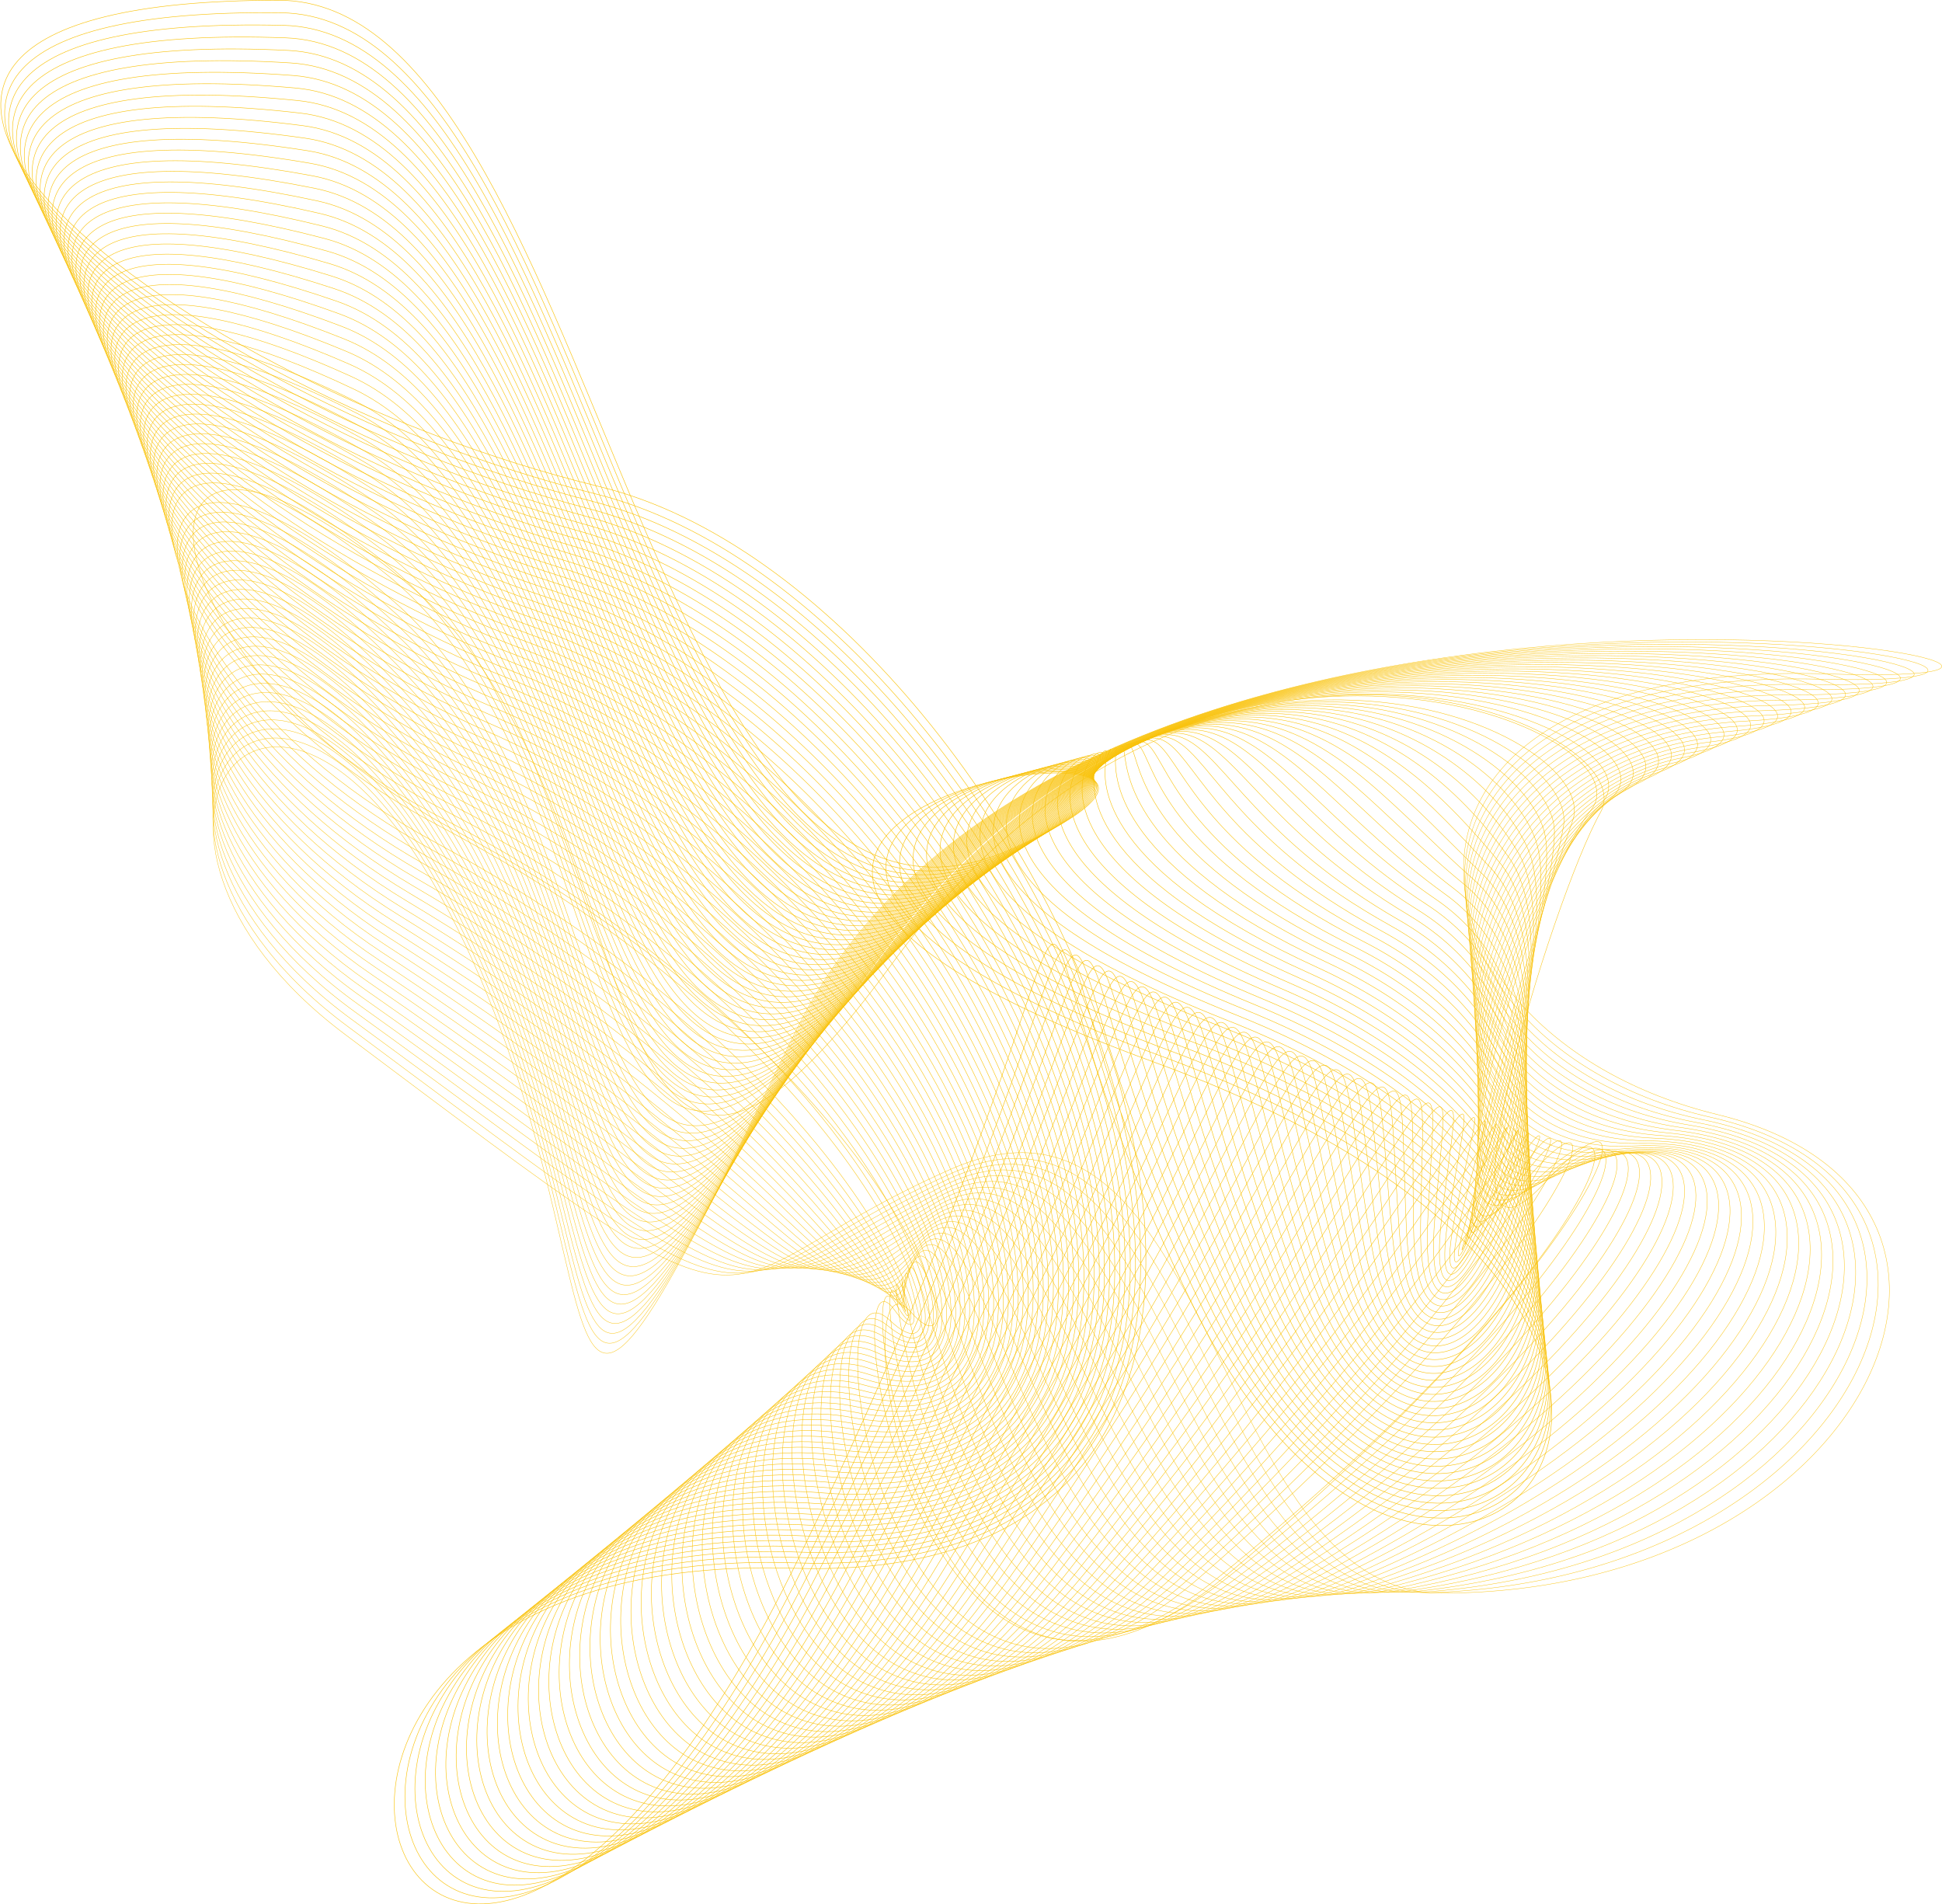 <svg xmlns="http://www.w3.org/2000/svg" width="803.241" height="787.616" viewBox="0 0 803.241 787.616">
  <g id="BG" transform="translate(-127.033 -43.744)" style="mix-blend-mode: overlay;isolation: isolate">
    <path id="Path_3108" data-name="Path 3108" d="M242.3,43.849c-242.806,0-53.632,155.734,132.759,201.176s357.7,456.375,80.194,447.353-155.236,321.005,3.1-6.213,61.014-307.625,162.682-101.25,282.731,7.194-16.907-101.968,92.507-155.574-58.9-87.95S373.236,43.849,242.3,43.849Z" transform="translate(0)" fill="none" stroke="#f9c20a" stroke-miterlimit="10" stroke-width="0.209"/>
    <path id="Path_3109" data-name="Path 3109" d="M606.606,476.592c-292.835-107.6,87.05-154.7-63.882-84.745S372.179,46.43,242.009,44.849C1.482,41.938,186.957,197.94,372.34,243.9c186.4,46.717,354.75,451.636,82.488,442.068S303.146,1005,460.639,682.206c158.608-322.8,63.587-305.7,162.028-102.558S899.442,584.189,606.606,476.592Z" transform="translate(1.298 4.184)" fill="none" stroke="#f9c20a" stroke-miterlimit="10" stroke-width="0.208"/>
    <path id="Path_3110" data-name="Path 3110" d="M609.052,470.3C323.019,364.27,690.645,316.47,540.19,388.757S371.114,49.07,241.684,45.913C3.461,40.1,185.328,195.885,369.6,242.838c186.531,47.532,351.785,446.9,84.777,436.782S305.351,996.235,462.9,678.3c157.981-318.813,66.155-303.76,161.374-103.866S895.09,576.333,609.052,470.3Z" transform="translate(2.62 8.309)" fill="none" stroke="#f9c20a" stroke-miterlimit="10" stroke-width="0.207"/>
    <path id="Path_3111" data-name="Path 3111" d="M611.507,464.07c-279.23-104.466,76.136-152.958-73.841-78.339s-167.592-333.946-296.3-338.7c-235.907-8.695-57.712,147.1,125.49,194.8C553.463,290.42,715.689,684,453.928,673.334s-145.914,314.417,11.23,1.131C622.967,359.845,533.881,372.64,625.884,569.292S890.742,568.541,611.507,464.07Z" transform="translate(3.934 12.37)" fill="none" stroke="#f9c20a" stroke-miterlimit="10" stroke-width="0.207"/>
    <path id="Path_3112" data-name="Path 3112" d="M613.962,457.9c-272.433-102.9,70.673-152.089-78.827-75.139s-166.1-328.2-294.09-334.54C7.475,36.648,181.977,192.452,364.112,240.89,550.8,290.534,709.985,678.31,453.478,667.1s-142.794,312.225,13.938,3.586c157.648-310.434,71.3-299.9,160.071-106.482S886.39,560.8,613.962,457.9Z" transform="translate(5.253 16.378)" fill="none" stroke="#f9c20a" stroke-miterlimit="10" stroke-width="0.206"/>
    <path id="Path_3113" data-name="Path 3113" d="M616.408,451.773C350.777,350.438,681.629,300.558,532.6,379.84S368.011,57.388,240.725,49.449C9.5,35.034,180.29,190.828,361.369,240c186.761,50.711,342.908,432.681,91.66,420.92s-139.68,310.022,16.644,6.031C627.156,360.7,543.536,368.99,629.091,559.166S882.033,553.114,616.408,451.773Z" transform="translate(6.575 20.329)" fill="none" stroke="#f9c20a" stroke-miterlimit="10" stroke-width="0.205"/>
    <path id="Path_3114" data-name="Path 3114" d="M618.849,445.7c-258.828-99.776,59.765-150.347-88.787-68.733S367,60.274,240.4,50.733C11.549,33.488,178.6,189.265,358.617,239.156,545.458,290.938,698.571,667.1,452.571,654.79s-136.549,307.819,19.351,8.48C629.249,361.2,548.353,367.24,630.685,554.178S877.678,545.473,618.849,445.7Z" transform="translate(7.902 24.234)" fill="none" stroke="#f9c20a" stroke-miterlimit="10" stroke-width="0.204"/>
    <path id="Path_3115" data-name="Path 3115" d="M621.291,439.677C369.265,341.472,675.6,290.2,527.525,374.15S365.99,63.218,240.066,52.062c-226.461-20.054-63.153,135.691,115.8,186.3,186.917,52.86,336.99,423.2,96.243,410.344s-133.419,305.615,22.064,10.93c157.166-297.891,79-294.1,158.109-110.395S873.317,537.888,621.291,439.677Z" transform="translate(9.229 28.088)" fill="none" stroke="#f9c20a" stroke-miterlimit="10" stroke-width="0.204"/>
    <path id="Path_3116" data-name="Path 3116" d="M623.726,433.7c-245.223-96.645,48.851-148.6-98.746-62.327S364.995,66.207,239.735,53.438C15.675,30.591,175.221,186.294,353.11,237.61c187,53.938,334.037,418.465,98.537,405.058s-130.277,303.406,24.771,13.38c157.021-293.72,81.566-292.16,157.455-111.7S868.95,530.343,623.726,433.7Z" transform="translate(10.562 31.902)" fill="none" stroke="#f9c20a" stroke-miterlimit="10" stroke-width="0.203"/>
    <path id="Path_3117" data-name="Path 3117" d="M626.161,427.758c-238.421-95.08,43.4-147.731-103.727-59.121S364.009,69.251,239.4,54.853C17.762,29.245,173.523,184.889,350.351,236.9c187.083,55.026,331.078,413.726,100.832,399.773s-127.136,301.2,27.478,15.83C635.542,362.95,562.8,362.274,635.467,539.493S864.582,522.838,626.161,427.758Z" transform="translate(11.896 35.671)" fill="none" stroke="#f9c20a" stroke-miterlimit="10" stroke-width="0.202"/>
    <path id="Path_3118" data-name="Path 3118" d="M628.595,421.859C396.976,328.345,666.536,275,519.888,365.938S363.033,72.342,239.06,56.308C19.857,27.956,171.828,183.525,347.6,236.229c187.158,56.12,328.119,408.993,103.121,394.487S326.732,929.7,480.906,648.991C637.648,363.6,567.613,360.7,637.053,534.677S860.218,515.374,628.595,421.859Z" transform="translate(13.231 39.404)" fill="none" stroke="#f9c20a" stroke-miterlimit="10" stroke-width="0.201"/>
    <path id="Path_3119" data-name="Path 3119" d="M631.025,415.994c-224.816-91.949,32.485-145.989-113.686-52.716S362.07,75.477,238.719,57.8C21.971,26.733,170.126,182.205,344.831,235.6c187.244,57.224,325.16,404.254,105.421,389.2s-120.832,296.77,32.892,20.729c156.614-281.235,89.274-286.365,155.5-115.627S855.846,507.944,631.025,415.994Z" transform="translate(14.569 43.098)" fill="none" stroke="#f9c20a" stroke-miterlimit="10" stroke-width="0.201"/>
    <path id="Path_3120" data-name="Path 3120" d="M633.454,410.165c-218.018-90.389,27.033-145.121-118.666-49.515s-153.671-282-276.405-301.327c-214.288-33.755-69.96,121.6,103.684,175.67C529.4,293.321,664.266,634.509,449.78,618.9s-117.664,294.551,35.6,23.174C641.87,365,577.227,357.648,640.224,525.148S851.472,500.549,633.454,410.165Z" transform="translate(15.909 46.762)" fill="none" stroke="#f9c20a" stroke-miterlimit="10" stroke-width="0.2"/>
    <path id="Path_3121" data-name="Path 3121" d="M635.882,404.364c-211.216-88.819,21.576-144.247-123.646-46.31S360.173,81.874,238.039,60.877C26.233,24.463,166.717,179.688,339.3,234.425c187.41,59.438,319.242,394.777,110,378.626s-114.49,292.332,38.312,25.623c156.367-272.932,94.415-282.5,154.19-118.237S847.1,493.189,635.882,404.364Z" transform="translate(17.249 50.391)" fill="none" stroke="#f9c20a" stroke-miterlimit="10" stroke-width="0.199"/>
    <path id="Path_3122" data-name="Path 3122" d="M638.307,398.6c-204.413-87.259,16.119-143.378-128.626-43.109S359.238,85.138,237.693,62.463C28.385,23.411,165.015,178.481,336.536,233.882c187.5,60.553,316.283,390.038,112.3,373.335S337.522,897.335,489.853,635.29C646.107,366.5,586.841,354.73,643.389,515.75S842.726,485.849,638.307,398.6Z" transform="translate(18.592 53.995)" fill="none" stroke="#f9c20a" stroke-miterlimit="10" stroke-width="0.198"/>
    <path id="Path_3123" data-name="Path 3123" d="M640.736,392.852c-197.611-85.694,10.662-142.5-133.606-39.909S358.321,88.438,237.355,64.074c-206.81-41.657-74.05,113.241,96.42,169.3C521.351,295.049,647.1,618.67,448.362,601.42S340.24,889.313,492.093,631.943c156.147-264.655,99.551-278.63,152.883-120.848S838.352,478.545,640.736,392.852Z" transform="translate(19.932 57.567)" fill="none" stroke="#f9c20a" stroke-miterlimit="10" stroke-width="0.198"/>
    <path id="Path_3124" data-name="Path 3124" d="M643.169,387.134c-190.814-84.128,5.2-141.636-138.591-36.709S357.409,91.773,237.011,65.71c-204.29-44.23-75.412,110.47,94,167.168C518.67,295.688,641.373,613.44,447.89,595.642s-104.927,285.663,46.438,32.973c156.051-260.528,102.124-276.7,152.228-122.156S833.977,471.262,643.169,387.134Z" transform="translate(21.273 61.12)" fill="none" stroke="#f9c20a" stroke-miterlimit="10" stroke-width="0.197"/>
    <path id="Path_3125" data-name="Path 3125" d="M645.6,381.437c-184.011-82.563-.252-140.762-143.571-33.5S356.509,95.152,236.669,67.368C34.909,20.6,159.89,175.072,328.243,232.414c187.747,63.941,307.411,375.822,119.181,357.473S345.7,873.331,496.564,625.309c155.965-256.395,104.691-274.765,151.58-123.458S829.6,464,645.6,381.437Z" transform="translate(22.612 64.646)" fill="none" stroke="#f9c20a" stroke-miterlimit="10" stroke-width="0.196"/>
    <path id="Path_3126" data-name="Path 3126" d="M648.028,375.763c-177.209-81-5.709-139.9-148.551-30.3S355.621,98.559,236.333,69.049C37.1,19.765,158.187,174,325.484,231.967c187.828,65.088,304.446,371.083,121.47,352.187s-98.505,281.214,51.852,37.872C654.685,369.749,606.065,349.2,649.727,497.26S825.237,456.761,648.028,375.763Z" transform="translate(23.951 68.153)" fill="none" stroke="#f9c20a" stroke-miterlimit="10" stroke-width="0.195"/>
    <path id="Path_3127" data-name="Path 3127" d="M650.46,370.107c-170.406-79.433-11.166-139.026-153.537-27.1S354.74,102,235.993,70.747c-196.678-51.761-79.513,102.2,86.728,160.795,187.914,66.235,301.487,366.345,123.764,346.9S351.2,857.423,501.045,618.761C656.849,370.6,610.877,347.866,651.317,492.686S820.866,449.539,650.46,370.107Z" transform="translate(25.287 71.639)" fill="none" stroke="#f9c20a" stroke-miterlimit="10" stroke-width="0.195"/>
    <path id="Path_3128" data-name="Path 3128" d="M652.9,364.471c-163.6-77.873-16.623-138.157-158.511-23.9s-140.51-235.1-258.726-268.107c-194.127-54.211-80.88,99.454,84.311,158.667C507.963,298.52,618.5,592.738,446.022,572.749S353.977,849.5,503.289,615.515C659.034,371.466,615.694,346.55,652.907,488.133S816.5,442.338,652.9,364.471Z" transform="translate(26.619 75.11)" fill="none" stroke="#f9c20a" stroke-miterlimit="10" stroke-width="0.194"/>
    <path id="Path_3129" data-name="Path 3129" d="M655.336,358.847c-156.8-76.307-22.075-137.283-163.5-20.692S353.018,108.981,235.327,74.2c-191.564-56.618-82.252,96.72,81.888,156.544,188.074,68.551,295.569,356.872,128.347,336.326s-88.8,274.518,59.979,45.221C661.227,372.339,620.509,345.253,654.505,483.6S812.137,435.154,655.336,358.847Z" transform="translate(27.948 78.562)" fill="none" stroke="#f9c20a" stroke-miterlimit="10" stroke-width="0.193"/>
    <path id="Path_3130" data-name="Path 3130" d="M657.777,353.237c-150-74.737-27.532-136.4-168.476-17.486S352.173,112.516,235,75.942c-189-58.987-83.624,93.992,79.459,154.421C502.622,300.076,607.078,582.5,445.1,561.4S359.56,833.681,507.79,609.069C663.433,373.226,625.33,343.968,656.1,479.076S807.776,427.979,657.777,353.237Z" transform="translate(29.275 82.001)" fill="none" stroke="#f9c20a" stroke-miterlimit="10" stroke-width="0.192"/>
    <path id="Path_3131" data-name="Path 3131" d="M660.227,347.645c-143.2-73.177-32.989-135.541-173.456-14.286S351.337,116.08,234.681,77.7c-186.434-61.335-85,91.269,77.042,152.293,188.235,70.888,289.651,347.4,132.936,325.754s-82.279,270.043,65.393,50.116C665.657,374.115,630.16,342.7,657.708,474.566S803.428,420.821,660.227,347.645Z" transform="translate(30.594 85.428)" fill="none" stroke="#f9c20a" stroke-miterlimit="10" stroke-width="0.192"/>
    <path id="Path_3132" data-name="Path 3132" d="M662.682,342.06c-136.4-71.606-38.446-134.668-178.436-11.08S350.517,119.678,234.365,79.474C50.5,15.839,147.99,168.03,308.984,229.644,497.3,301.716,595.681,572.3,444.214,550.108s-79,267.813,68.1,52.565c155.579-227.657,122.676-261.23,147-132.6S799.081,413.671,662.682,342.06Z" transform="translate(31.907 88.842)" fill="none" stroke="#f9c20a" stroke-miterlimit="10" stroke-width="0.191"/>
    <path id="Path_3133" data-name="Path 3133" d="M665.144,336.489c-129.6-70.046-43.9-133.8-183.416-7.88S349.7,123.3,234.054,81.258C52.766,15.35,146.308,167.1,306.25,229.3c188.4,73.257,283.739,337.918,137.525,315.178s-75.7,265.572,70.807,55.015c155.574-223.577,125.249-259.3,146.353-133.912S794.74,406.535,665.144,336.489Z" transform="translate(33.214 92.247)" fill="none" stroke="#f9c20a" stroke-miterlimit="10" stroke-width="0.19"/>
    <path id="Path_3134" data-name="Path 3134" d="M667.61,330.93c-122.794-68.486-49.355-132.931-188.4-4.68S348.9,126.951,233.755,83.048C55.04,14.91,144.625,166.2,303.527,228.967,491.993,303.42,584.307,562.146,443.341,538.86s-72.394,263.331,73.52,57.46C672.429,376.827,644.672,338.955,662.555,461.105S790.4,399.411,667.61,330.93Z" transform="translate(34.516 95.64)" fill="none" stroke="#f9c20a" stroke-miterlimit="10" stroke-width="0.189"/>
    <path id="Path_3135" data-name="Path 3135" d="M670.088,325.373C554.1,258.457,615.277,193.316,476.712,323.9S348.1,130.63,233.462,84.851C57.315,14.51,142.955,165.3,300.812,228.642,489.358,304.3,578.632,557.082,442.92,533.249s-69.071,261.09,76.227,59.909C674.725,377.74,649.531,337.729,664.192,456.631S786.085,392.288,670.088,325.373Z" transform="translate(35.806 99.026)" fill="none" stroke="#f9c20a" stroke-miterlimit="10" stroke-width="0.189"/>
    <path id="Path_3136" data-name="Path 3136" d="M672.574,319.825c-109.189-65.35-60.269-131.183-198.356,1.732S347.323,134.34,233.176,86.658c-173.574-72.5-91.89,77.765,64.932,141.668,188.616,76.859,274.862,323.7,144.4,299.316s-65.736,258.86,78.934,62.365C677.045,378.657,654.4,336.507,665.83,452.171S781.768,385.181,672.574,319.825Z" transform="translate(37.089 102.403)" fill="none" stroke="#f9c20a" stroke-miterlimit="10" stroke-width="0.188"/>
    <path id="Path_3137" data-name="Path 3137" d="M675.076,314.287c-102.392-63.79-65.726-130.315-203.341,4.926S346.55,138.065,232.907,88.474c-171.017-74.629-93.279,75.08,62.5,139.54,188.686,78.076,271.9,318.968,146.7,294.031s-62.386,256.62,81.641,64.809c155.643-207.282,135.52-251.565,143.738-139.138S777.462,378.077,675.076,314.287Z" transform="translate(38.361 105.775)" fill="none" stroke="#f9c20a" stroke-miterlimit="10" stroke-width="0.187"/>
    <path id="Path_3138" data-name="Path 3138" d="M677.577,308.752c-95.584-62.22-71.177-129.441-208.316,8.137s-123.475-175.065-236.62-226.6C64.187,13.574,137.98,162.7,292.723,227.712c188.755,79.3,268.944,314.229,148.991,288.745s-59.02,254.384,84.348,67.259c155.7-203.223,138.093-249.635,143.084-140.446S773.166,370.978,677.577,308.752Z" transform="translate(39.623 109.139)" fill="none" stroke="#f9c20a" stroke-miterlimit="10" stroke-width="0.186"/>
    <path id="Path_3139" data-name="Path 3139" d="M680.1,303.228c-88.787-60.66-76.64-128.573-213.3,11.332S345.031,145.612,232.39,92.125c-165.9-78.784-96.05,69.735,57.663,135.289C478.873,307.94,556.038,536.9,441.333,510.868s-55.632,252.154,87.06,69.708c155.767-199.16,140.661-247.7,142.43-141.749S768.889,363.888,680.1,303.228Z" transform="translate(40.871 112.498)" fill="none" stroke="#f9c20a" stroke-miterlimit="10" stroke-width="0.186"/>
    <path id="Path_3140" data-name="Path 3140" d="M682.634,297.7c-81.984-59.095-82.1-127.7-218.281,14.538S344.282,149.421,232.151,93.955c-163.357-80.8-97.439,67.076,55.24,133.166C476.28,308.886,550.417,531.874,440.965,505.291s-52.228,249.919,89.768,72.158C686.585,382.341,673.961,331.684,672.508,434.392S764.618,356.8,682.634,297.7Z" transform="translate(42.108 115.851)" fill="none" stroke="#f9c20a" stroke-miterlimit="10" stroke-width="0.185"/>
    <path id="Path_3141" data-name="Path 3141" d="M685.18,292.187c-75.187-57.529-87.548-126.83-223.261,17.738S343.548,153.252,231.93,95.792C71.1,13,133.1,160.21,284.748,226.831,473.7,309.839,544.815,526.844,440.611,499.714S391.8,747.4,533.086,574.322c155.954-191.055,145.8-243.835,141.127-144.365S760.362,349.716,685.18,292.187Z" transform="translate(43.331 119.203)" fill="none" stroke="#f9c20a" stroke-miterlimit="10" stroke-width="0.184"/>
    <path id="Path_3142" data-name="Path 3142" d="M687.741,286.672c-68.384-55.964-93.005-125.957-228.241,20.944S342.817,157.113,231.72,97.633C73.412,12.883,131.494,159.4,282.114,226.548c189.007,84.257,257.107,295.275,158.157,267.593s-45.366,245.47,95.187,77.058c156.072-187,148.369-241.9,140.468-145.667S756.12,342.642,687.741,286.672Z" transform="translate(44.538 122.546)" fill="none" stroke="#f9c20a" stroke-miterlimit="10" stroke-width="0.183"/>
    <path id="Path_3143" data-name="Path 3143" d="M690.316,281.164c-61.582-54.4-98.462-125.088-233.221,24.144S342.1,160.992,231.524,99.48C75.731,12.8,129.9,158.606,279.5,226.267,468.562,311.784,533.649,516.8,439.952,488.574s-41.914,243.245,97.889,79.508C694.053,385.121,688.778,328.112,677.66,421.107S751.9,335.563,690.316,281.164Z" transform="translate(45.731 125.888)" fill="none" stroke="#f9c20a" stroke-miterlimit="10" stroke-width="0.183"/>
    <path id="Path_3144" data-name="Path 3144" d="M692.911,275.657c-54.779-52.833-103.919-124.214-238.2,27.35S341.388,164.9,231.352,101.327C78.046,12.755,128.328,157.817,276.9,225.992c189.115,86.782,251.19,285.8,162.746,257.022s-38.43,241.026,100.6,81.952c156.372-178.908,153.51-238.035,139.165-148.283S747.69,328.5,692.911,275.657Z" transform="translate(46.905 129.224)" fill="none" stroke="#f9c20a" stroke-miterlimit="10" stroke-width="0.182"/>
    <path id="Path_3145" data-name="Path 3145" d="M695.522,270.156c-47.977-51.274-109.371-123.346-243.181,30.55S340.681,168.831,231.192,103.181C80.373,12.743,126.763,157.038,274.317,225.717c189.168,88.052,248.236,281.058,165.04,251.736s-34.929,238.812,103.308,84.4c156.544-174.861,156.078-236.1,138.511-149.591S743.5,321.424,695.522,270.156Z" transform="translate(48.063 132.56)" fill="none" stroke="#f9c20a" stroke-miterlimit="10" stroke-width="0.181"/>
    <path id="Path_3146" data-name="Path 3146" d="M698.153,264.656c-41.174-49.7-114.828-122.472-248.161,33.755S339.983,172.787,231.051,105.035C82.7,12.764,125.218,156.266,271.754,225.449c189.216,89.333,245.277,276.32,167.335,246.445S407.686,708.5,545.1,558.751c156.748-170.819,158.645-234.17,137.857-150.9S739.327,314.364,698.153,264.656Z" transform="translate(49.2 135.889)" fill="none" stroke="#f9c20a" stroke-miterlimit="10" stroke-width="0.18"/>
    <path id="Path_3147" data-name="Path 3147" d="M700.8,259.163c-34.372-48.143-120.285-121.6-253.141,36.955S339.291,176.766,230.934,106.9c-145.909-94.083-107.243,48.609,38.28,118.286,189.254,90.62,242.313,271.581,169.624,241.16s-27.853,234.411,108.728,89.3c156.962-166.766,161.213-232.235,137.2-152.2S735.178,307.306,700.8,259.163Z" transform="translate(50.321 139.216)" fill="none" stroke="#f9c20a" stroke-miterlimit="10" stroke-width="0.18"/>
    <path id="Path_3148" data-name="Path 3148" d="M703.473,253.669C675.9,207.092,577.731,132.939,445.352,293.83S338.613,180.771,230.834,108.758c-143.48-95.862-108.653,46,35.857,116.163C455.988,316.833,506.05,491.768,438.609,460.8s-24.283,232.219,111.435,91.751c157.208-162.714,163.786-230.3,136.549-153.51S731.047,300.247,703.473,253.669Z" transform="translate(51.417 142.539)" fill="none" stroke="#f9c20a" stroke-miterlimit="10" stroke-width="0.179"/>
    <path id="Path_3149" data-name="Path 3149" d="M706.164,248.186c-20.767-45.012-131.194-119.862-263.1,43.361S337.938,184.8,230.754,110.624C89.686,13,120.692,154.018,264.193,224.664c189.329,93.214,236.395,262.109,174.212,230.584s-20.692,230.042,114.137,94.2c157.482-158.656,166.353-228.37,135.9-154.812S726.936,293.2,706.164,248.186Z" transform="translate(52.494 145.856)" fill="none" stroke="#f9c20a" stroke-miterlimit="10" stroke-width="0.178"/>
    <path id="Path_3150" data-name="Path 3150" d="M708.883,242.7c-13.97-43.447-136.656-118.988-268.086,46.567S337.264,188.847,230.7,112.5C92.025,13.139,119.219,153.285,261.712,224.408c189.361,94.522,233.441,257.37,176.507,225.3s-17.073,227.871,116.849,96.65c157.771-154.593,168.921-226.435,135.241-156.12S722.847,286.151,708.883,242.7Z" transform="translate(53.549 149.173)" fill="none" stroke="#f9c20a" stroke-miterlimit="10" stroke-width="0.177"/>
    <path id="Path_3151" data-name="Path 3151" d="M711.621,237.223C704.448,195.336,569.507,119.1,438.55,286.99S336.6,192.923,230.668,114.37C94.36,13.3,117.769,152.559,259.256,224.159,448.649,320,489.737,476.791,438.056,444.172s-13.423,225.711,119.556,99.095C715.705,392.743,729.107,318.767,692.2,385.844S718.782,279.1,711.621,237.223Z" transform="translate(54.58 152.483)" fill="none" stroke="#f9c20a" stroke-miterlimit="10" stroke-width="0.177"/>
    <path id="Path_3152" data-name="Path 3152" d="M714.384,231.743c-.37-40.317-147.57-117.246-278.046,52.973s-100.392-87.7-205.679-168.466C96.7,13.489,116.34,151.845,256.829,223.912,446.244,321.077,484.347,471.8,437.919,438.633s-9.751,223.572,122.263,101.55c158.441-146.445,174.062-222.57,133.938-158.736S714.748,272.065,714.384,231.743Z" transform="translate(55.586 155.791)" fill="none" stroke="#f9c20a" stroke-miterlimit="10" stroke-width="0.176"/>
    <path id="Path_3153" data-name="Path 3153" d="M717.172,226.273c6.433-38.757-153.022-116.377-283.031,56.173s-98.848-81.319-203.465-164.311C99.043,13.7,114.932,151.14,254.424,223.668,443.86,322.168,478.988,466.822,437.808,433.1s-6.052,221.444,124.976,104C721.6,394.744,739.413,316.464,696.068,377.06S710.734,265.024,717.172,226.273Z" transform="translate(56.565 159.096)" fill="none" stroke="#f9c20a" stroke-miterlimit="10" stroke-width="0.175"/>
    <path id="Path_3154" data-name="Path 3154" d="M719.985,220.8c13.235-37.191-158.479-115.5-288.011,59.373s-97.331-74.908-201.251-160.157c-129.334-106.085-117.176,30.426,21.324,103.41,189.447,99.835,221.6,238.415,185.673,204.151S435.4,646.913,565.4,534.026c159.224-138.248,179.2-218.7,132.63-161.347S706.744,258,719.985,220.8Z" transform="translate(57.521 162.394)" fill="none" stroke="#f9c20a" stroke-miterlimit="10" stroke-width="0.174"/>
    <path id="Path_3155" data-name="Path 3155" d="M722.827,215.348c20.038-35.626-163.936-114.635-292.991,62.574s-95.83-68.492-199.042-156.008C103.738,14.189,112.186,149.762,249.695,223.2,439.153,324.387,468.341,456.878,437.668,422.067s1.426,217.236,130.39,108.894C727.71,396.829,749.823,314.191,700.034,368.306S702.784,250.974,722.827,215.348Z" transform="translate(66.187 164.394)" fill="none" stroke="#f9c20a" stroke-miterlimit="10" stroke-width="0.174"/>
    <path id="Path_3156" data-name="Path 3156" d="M725.7,209.89c26.84-34.061-169.393-113.761-297.971,65.779S333.369,213.61,230.892,123.815C106.093,14.46,110.848,149.09,247.37,222.975,436.833,325.511,463.057,451.913,437.637,416.549s5.21,215.167,133.1,111.344C730.853,397.905,755.072,313.059,702.056,363.935S698.856,243.95,725.7,209.89Z" transform="translate(59.347 168.972)" fill="none" stroke="#f9c20a" stroke-miterlimit="10" stroke-width="0.173"/>
    <path id="Path_3157" data-name="Path 3157" d="M728.592,204.443c33.643-32.5-174.845-112.893-302.951,68.979s-92.9-55.61-194.625-147.7c-122.563-110.963-121.481,22.707,14.061,97.036,189.457,103.9,212.728,224.2,192.556,188.289s9.022,213.114,135.8,113.794c160.618-125.828,186.911-212.9,130.674-165.266S694.949,236.939,728.592,204.443Z" transform="translate(60.219 172.252)" fill="none" stroke="#f9c20a" stroke-miterlimit="10" stroke-width="0.172"/>
    <path id="Path_3158" data-name="Path 3158" d="M731.519,199c40.445-30.93-180.3-112.019-307.931,72.185s-91.472-49.145-192.411-143.55c-120.366-112.566-122.923,20.145,11.632,94.908,189.452,105.27,209.769,219.466,194.85,183S450.524,616.63,576.175,521.786C737.324,400.139,765.649,310.811,706.19,355.212S691.073,229.926,731.519,199Z" transform="translate(61.061 175.529)" fill="none" stroke="#f9c20a" stroke-miterlimit="10" stroke-width="0.171"/>
    <path id="Path_3159" data-name="Path 3159" d="M734.476,193.563c47.248-29.37-185.759-111.151-312.911,75.385s-90.068-42.67-190.2-139.4c-118.184-114.158-124.37,17.588,9.209,92.786C430.014,328.981,447.387,437.06,437.717,400.046s16.73,209.093,141.223,118.693C740.652,401.316,770.987,309.7,708.306,350.863S687.234,222.928,734.476,193.563Z" transform="translate(61.872 178.796)" fill="none" stroke="#f9c20a" stroke-miterlimit="10" stroke-width="0.171"/>
    <path id="Path_3160" data-name="Path 3160" d="M737.464,188.13c54.05-27.8-191.216-110.277-317.891,78.591s-88.685-36.184-187.994-135.246C115.55,15.73,105.762,146.506,238.371,222.132,427.791,330.169,442.221,432.121,437.8,394.559S458.432,601.68,581.735,515.7c162.306-113.177,194.62-207.1,128.712-169.184S683.419,215.935,737.464,188.13Z" transform="translate(62.653 182.058)" fill="none" stroke="#f9c20a" stroke-miterlimit="10" stroke-width="0.17"/>
    <path id="Path_3161" data-name="Path 3161" d="M740.48,182.713C801.333,156.473,543.807,73.3,417.609,264.5s-87.328-29.681-185.78-131.1c-113.9-117.321-127.27,12.479,4.364,88.535,189.4,109.43,200.892,205.25,201.733,167.142s24.546,205.18,146.637,123.587C747.5,403.787,781.745,307.5,712.621,342.183S679.633,208.947,740.48,182.713Z" transform="translate(63.405 185.31)" fill="none" stroke="#f9c20a" stroke-miterlimit="10" stroke-width="0.169"/>
    <path id="Path_3162" data-name="Path 3162" d="M743.532,177.3c67.655-24.675-202.124-108.535-327.851,85s-86-23.174-183.572-126.943c-111.8-118.9-128.728,9.933,1.946,86.406C423.422,332.586,431.988,422.268,438.078,383.613S466.569,586.885,587.423,509.65c163.593-104.552,199.755-203.24,127.4-171.8S675.882,201.972,743.532,177.3Z" transform="translate(64.121 188.554)" fill="none" stroke="#f9c20a" stroke-miterlimit="10" stroke-width="0.168"/>
    <path id="Path_3163" data-name="Path 3163" d="M746.615,171.9c74.453-23.109-207.582-107.666-332.831,88.2s-84.7-16.655-181.363-122.794c-109.72-120.473-130.186,7.392-.477,84.284C421.279,333.822,426.918,417.356,438.261,378.149S470.724,579.56,590.318,506.635c164.284-100.172,202.323-201.3,126.75-173.1S672.163,195.006,746.615,171.9Z" transform="translate(64.807 191.789)" fill="none" stroke="#f9c20a" stroke-miterlimit="10" stroke-width="0.168"/>
    <path id="Path_3164" data-name="Path 3164" d="M749.732,166.5C830.987,144.952,536.693,59.7,411.921,257.9S328.5,247.768,232.767,139.259c-107.666-122.043-131.649,4.851-2.9,82.156,189.291,113.66,192.02,191.034,208.611,151.28s36.457,199.578,154.764,130.937c165.014-95.739,204.891-199.369,126.1-174.411S668.482,188.04,749.732,166.5Z" transform="translate(65.459 195.018)" fill="none" stroke="#f9c20a" stroke-miterlimit="10" stroke-width="0.167"/>
    <path id="Path_3165" data-name="Path 3165" d="M752.883,161.109c88.052-19.979-218.5-105.919-342.8,94.608s-82.172-3.6-176.941-114.49c-105.64-123.614-133.118,2.321-5.323,80.033,189.243,115.08,189.055,186.295,210.9,145.994S479.19,565.042,596.195,500.64C761.959,409.393,803.658,303.2,721.642,324.921S664.826,181.093,752.883,161.109Z" transform="translate(66.081 198.235)" fill="none" stroke="#f9c20a" stroke-miterlimit="10" stroke-width="0.166"/>
    <path id="Path_3166" data-name="Path 3166" d="M756.067,155.732c94.855-18.413-223.953-105.05-347.776,97.808S327.342,256.483,233.559,143.2C129.924,18.02,98.967,143,225.813,221.109c189.19,116.517,186.1,181.556,213.194,140.7s44.5,196.046,160.184,135.836c166.547-86.68,210.031-195.5,124.788-177.021S661.207,174.145,756.067,155.732Z" transform="translate(66.666 201.446)" fill="none" stroke="#f9c20a" stroke-miterlimit="10" stroke-width="0.165"/>
    <path id="Path_3167" data-name="Path 3167" d="M759.282,150.37C860.94,133.517,529.872,46.188,406.526,251.379S326.772,260.867,234,145.192c-101.657-126.761-136.061-2.734-10.169,75.782C412.959,338.927,406.977,397.791,439.328,356.392s48.54,194.346,162.885,138.286c167.351-82.048,212.6-193.574,124.14-178.329S657.62,167.219,759.282,150.37Z" transform="translate(67.219 204.642)" fill="none" stroke="#f9c20a" stroke-miterlimit="10" stroke-width="0.165"/>
    <path id="Path_3168" data-name="Path 3168" d="M762.533,145.011C870.992,129.722,527.666,41.7,404.8,249.225s-78.585,16.033-170.31-102.032C134.776,18.85,96.941,141.934,221.9,220.846c189.055,119.4,180.184,172.084,217.783,130.133s52.6,192.69,165.592,140.73C773.452,414.378,820.443,300.07,728.756,312.077S654.073,160.3,762.533,145.011Z" transform="translate(67.737 207.831)" fill="none" stroke="#f9c20a" stroke-miterlimit="10" stroke-width="0.164"/>
    <path id="Path_3169" data-name="Path 3169" d="M765.819,139.664C881.081,125.946,525.495,37.229,403.1,247.078S325.665,269.668,235,149.2c-97.782-129.923-139.031-7.778-15.015,71.531C408.967,341.59,397.212,388.077,440.064,345.573s56.661,191.092,168.3,143.185c169.023-72.534,217.74-189.7,122.831-180.94S650.556,153.387,765.819,139.664Z" transform="translate(68.22 211.006)" fill="none" stroke="#f9c20a" stroke-miterlimit="10" stroke-width="0.163"/>
    <path id="Path_3170" data-name="Path 3170" d="M769.136,134.331C891.2,122.174,523.361,32.765,401.44,244.946s-76.323,29.145-165.893-93.724c-95.873-131.515-140.516-10.3-17.432,69.4C407,342.947,392.376,383.232,440.481,340.181s60.724,189.543,171.012,145.635C781.379,418.172,831.8,298.042,733.671,303.564S647.071,146.489,769.136,134.331Z" transform="translate(68.671 214.173)" fill="none" stroke="#f9c20a" stroke-miterlimit="10" stroke-width="0.162"/>
    <path id="Path_3171" data-name="Path 3171" d="M772.488,129.007c128.867-10.592-251.232-100.692-372.675,113.82s-75.23,35.7-163.684-89.575c-93.986-133.113-142.006-12.806-19.855,67.28C405.071,344.324,387.58,378.4,440.933,334.8s64.787,188.048,173.724,148.08C785.407,420.24,837.533,297.044,736.181,299.328S643.621,139.6,772.488,129.007Z" transform="translate(69.087 217.326)" fill="none" stroke="#f9c20a" stroke-miterlimit="10" stroke-width="0.162"/>
    <path id="Path_3172" data-name="Path 3172" d="M775.876,123.7c135.67-9.027-256.689-99.824-377.655,117.021S324.057,282.974,236.75,155.3c-92.132-134.721-143.507-15.315-22.284,65.163,188.7,125.265,168.348,153.124,226.954,108.98s68.84,186.606,176.431,150.529C789.47,422.423,843.3,296.059,738.722,295.1S640.211,132.728,775.876,123.7Z" transform="translate(69.468 220.467)" fill="none" stroke="#f9c20a" stroke-miterlimit="10" stroke-width="0.161"/>
    <path id="Path_3173" data-name="Path 3173" d="M779.3,119.993c142.472-7.462-262.146-98.95-382.635,120.226s-73.123,48.8-159.262-81.271c-90.293-136.34-145-17.824-24.7,63.035C401.287,348.738,378.086,370.367,441.946,325.671S514.823,510.894,621.079,478.65C793.56,426.321,849.1,296.676,741.3,292.484S636.829,127.46,779.3,119.993Z" transform="translate(69.817 222.004)" fill="none" stroke="#f9c20a" stroke-miterlimit="10" stroke-width="0.16"/>
    <path id="Path_3174" data-name="Path 3174" d="M782.751,118.575c149.269-5.9-267.6-98.082-387.621,123.426s-72.1,55.353-157.048-77.122c-88.47-137.964-146.509-20.327-27.124,60.912,188.477,128.246,162.43,143.646,231.543,98.4s76.892,183.888,181.846,155.429c173.317-47,230.584-180.039,119.561-187.474S633.482,124.472,782.751,118.575Z" transform="translate(70.129 221.256)" fill="none" stroke="#f9c20a" stroke-miterlimit="10" stroke-width="0.159"/>
    <path id="Path_3175" data-name="Path 3175" d="M786.24,117.156c156.072-4.331-273.055-97.208-392.6,126.632s-71.108,61.9-154.839-72.968C152.126,31.211,90.785,147.99,209.253,229.6c188.353,129.752,159.476,138.908,233.837,93.118S523.976,505.334,627.643,480.6C801.78,439.051,860.8,302.492,746.556,291.819S630.168,121.493,786.24,117.156Z" transform="translate(70.409 220.504)" fill="none" stroke="#f9c20a" stroke-miterlimit="10" stroke-width="0.159"/>
    <path id="Path_3176" data-name="Path 3176" d="M789.761,115.75C952.636,112.978,511.249,19.4,392.186,245.582s-70.137,68.438-152.631-68.819c-84.9-141.261-149.532-25.329-31.97,56.661C395.8,364.682,364.1,367.593,443.712,321.257s84.841,181.384,187.26,160.323C805.9,445.605,866.7,305.405,749.23,291.495S626.892,118.516,789.761,115.75Z" transform="translate(70.656 219.745)" fill="none" stroke="#f9c20a" stroke-miterlimit="10" stroke-width="0.158"/>
    <path id="Path_3177" data-name="Path 3177" d="M793.323,114.338c169.672-1.2-283.974-95.466-402.566,133.038s-69.183,74.978-150.417-64.664C157.2,39.784,89.291,154.885,205.947,237.245,394.022,370.02,359.505,366.68,444.368,319.786S533.122,500.008,634.34,482.564c175.654-30.271,238.292-174.244,117.6-191.393S623.646,115.544,793.323,114.338Z" transform="translate(70.869 218.985)" fill="none" stroke="#f9c20a" stroke-miterlimit="10" stroke-width="0.157"/>
    <path id="Path_3178" data-name="Path 3178" d="M796.91,112.941c176.474.359-289.426-94.6-407.546,136.238s-68.256,81.507-148.208-60.515c-81.405-144.606-152.566-30.319-36.811,52.41,187.919,134.3,150.594,124.7,240.709,77.256s92.614,179.1,192.679,165.223c176.33-24.444,240.865-172.3,116.951-192.7S620.43,112.581,796.91,112.941Z" transform="translate(71.05 218.217)" fill="none" stroke="#f9c20a" stroke-miterlimit="10" stroke-width="0.156"/>
    <path id="Path_3179" data-name="Path 3179" d="M800.531,111.54c183.277,1.924-294.883-93.724-412.526,139.444-31.292,62.023-50.7,97.278-63.8,112.882C288,406.991,299.736,300.607,242.011,194.623c-79.684-146.3-154.1-32.812-39.239,50.276C390.53,380.736,350.406,364.863,445.781,316.876S542.2,494.894,641.167,484.548c176.935-18.5,243.427-170.374,116.3-194.009S617.249,109.616,800.531,111.54Z" transform="translate(71.197 217.447)" fill="none" stroke="#f9c20a" stroke-miterlimit="10" stroke-width="0.156"/>
    <path id="Path_3180" data-name="Path 3180" d="M804.183,110.149c190.079,3.49-300.34-92.855-417.506,142.644s-66.465,94.549-143.786-52.212c-77.98-148-155.627-35.3-41.662,48.159,187.592,137.369,144.681,115.219,245.3,66.68S546.69,492.409,644.627,485.542c177.455-12.436,246-168.439,115.643-195.311S614.1,106.659,804.183,110.149Z" transform="translate(71.313 216.672)" fill="none" stroke="#f9c20a" stroke-miterlimit="10" stroke-width="0.155"/>
    <path id="Path_3181" data-name="Path 3181" d="M807.911,108.761c196.882,5.055-305.8-91.987-422.486,145.85s-65.6,101.062-141.577-48.057c-76.291-149.731-157.284-37.631-44.08,46.031C386.98,391.771,341.485,363.065,447.361,313.979s103.823,175.986,200.8,172.572c177.89-6.266,248.574-166.509,114.994-196.619S611.029,103.711,807.911,108.761Z" transform="translate(71.354 215.889)" fill="none" stroke="#f9c20a" stroke-miterlimit="10" stroke-width="0.154"/>
    <path id="Path_3182" data-name="Path 3182" d="M651.645,487.556c178.211,0,251.136-164.574,114.335-197.922S607.9,100.761,811.582,107.381,500.333,16.263,384.117,256.431,319.372,364,244.753,212.523s-158.7-40.274-46.508,43.908C385.467,396.9,337.008,362.173,448.132,312.54S555.547,487.556,651.645,487.556Z" transform="translate(71.452 215.103)" fill="none" stroke="#f9c20a" stroke-miterlimit="10" stroke-width="0.153"/>
  </g>
</svg>
